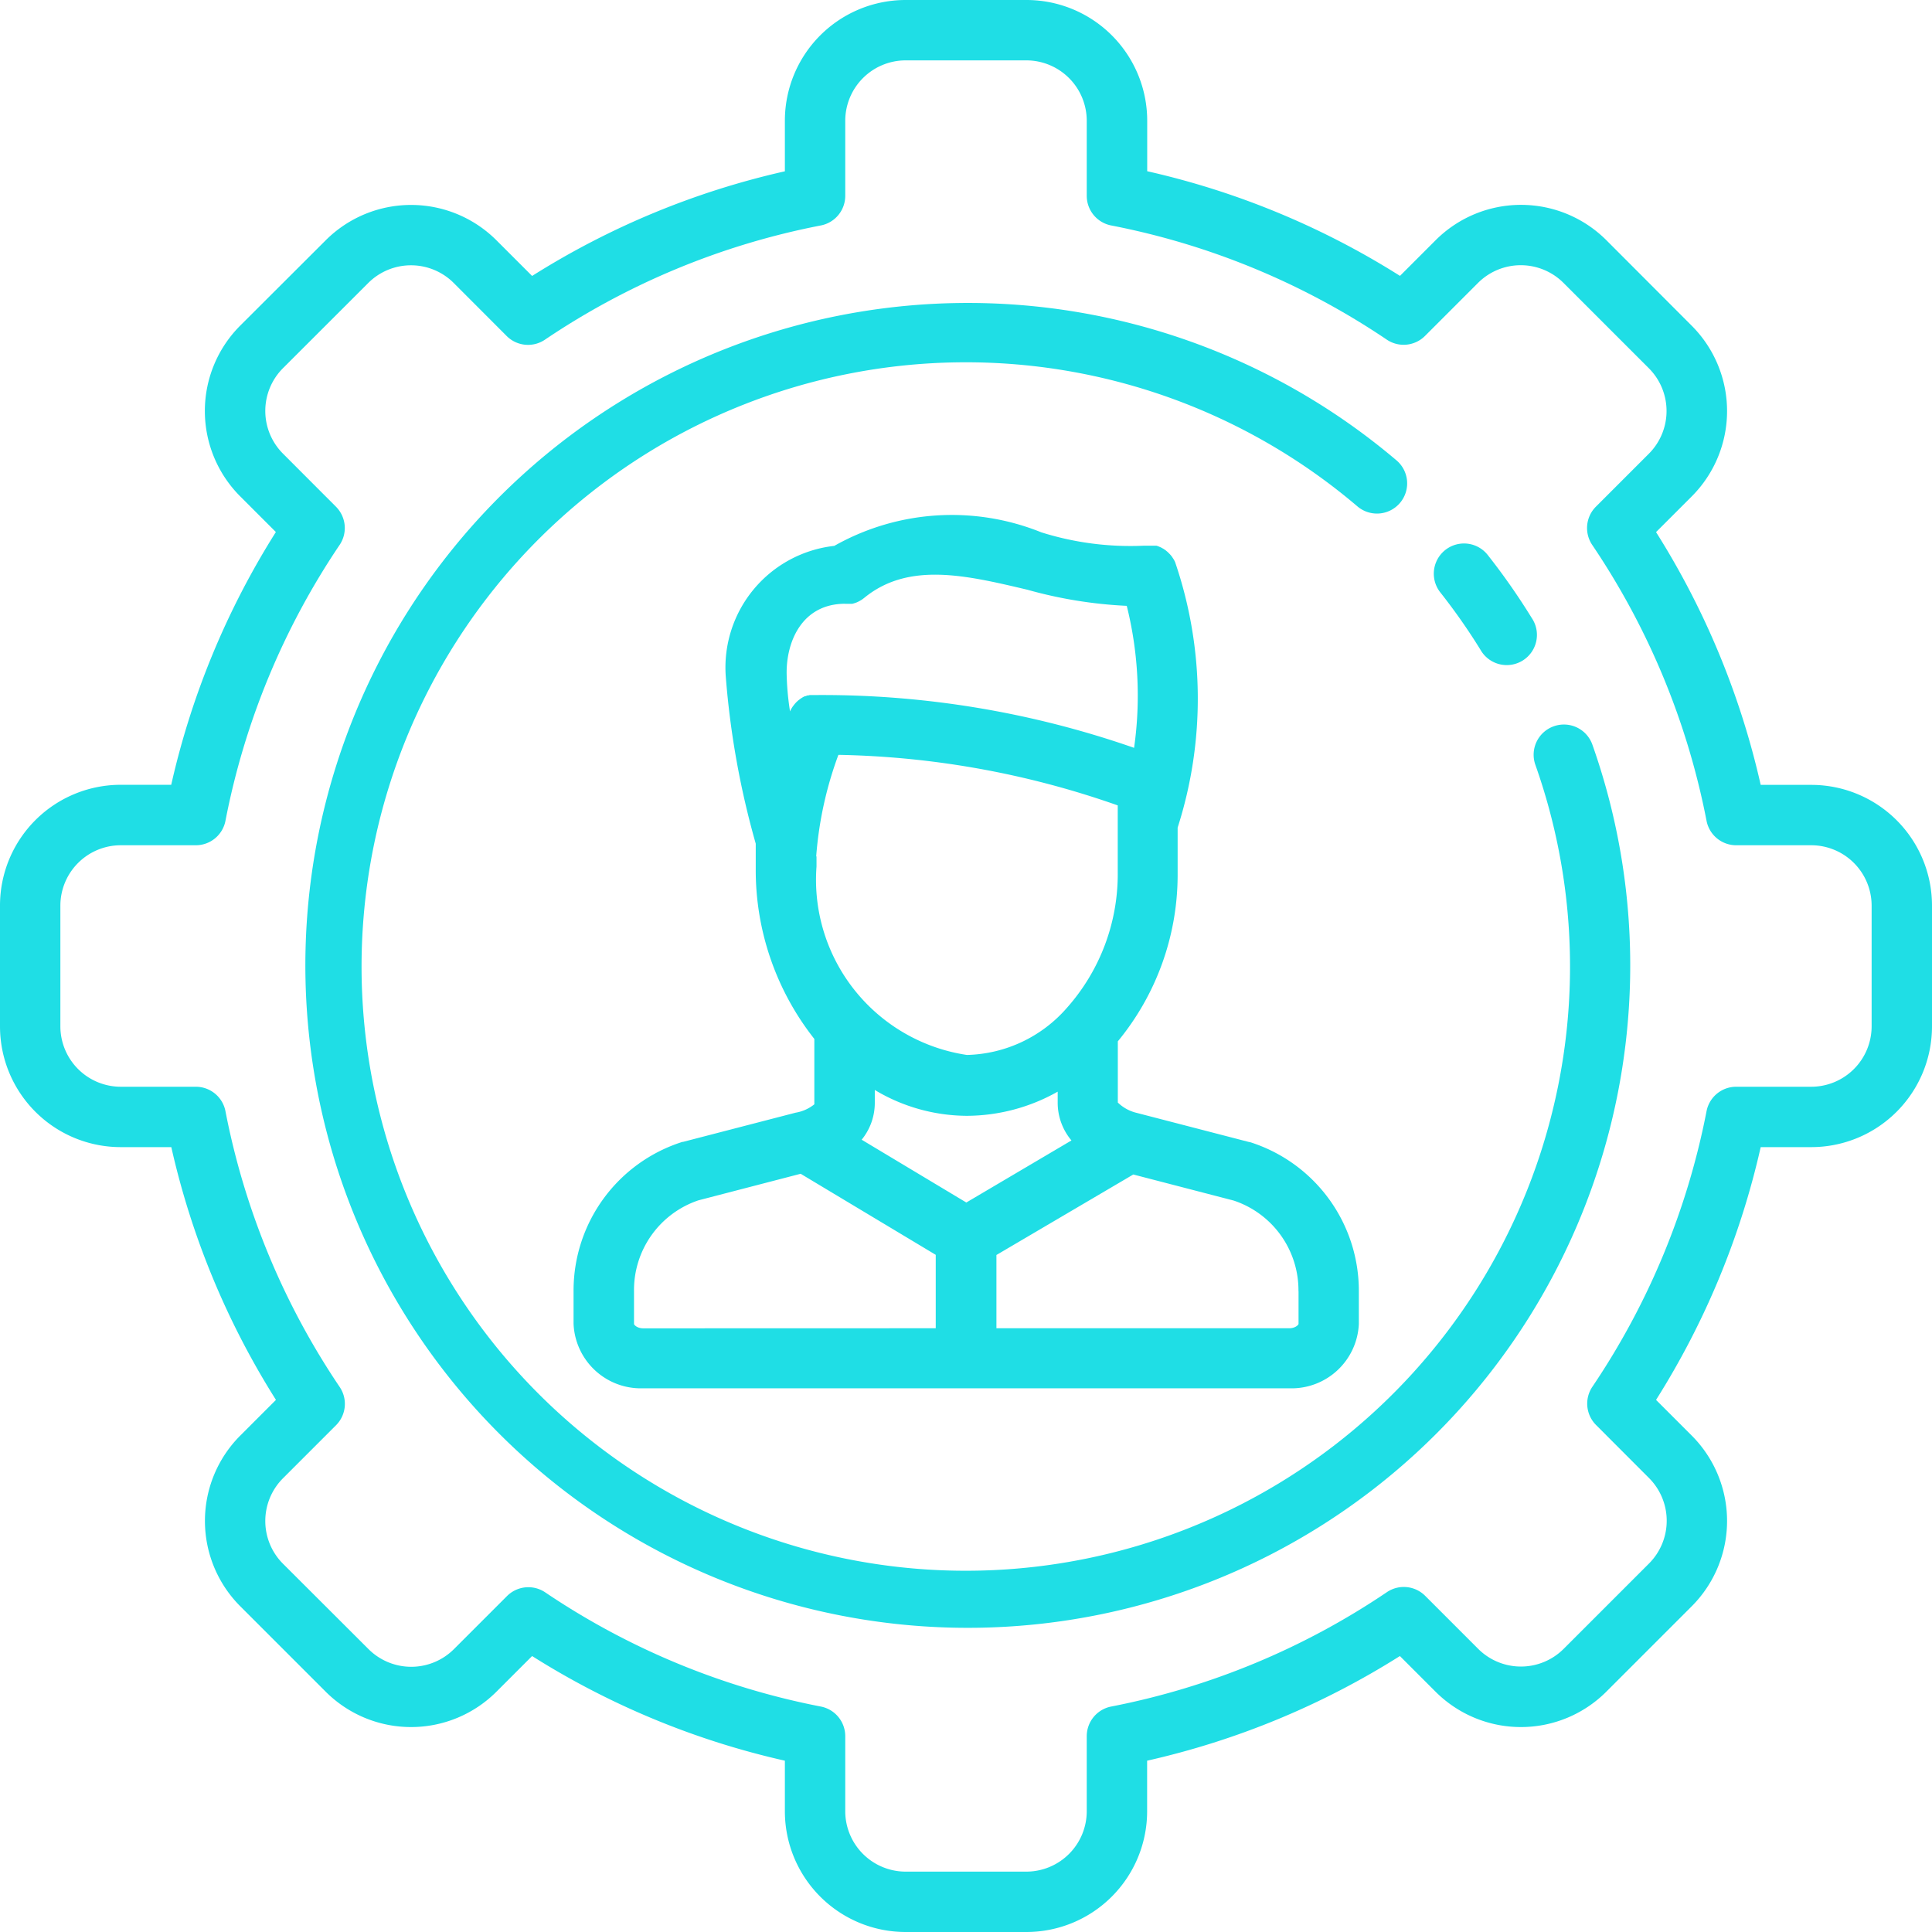 <svg xmlns="http://www.w3.org/2000/svg" viewBox="26 316 24 24">
  <defs>
    <style>
      .cls-1 {
        fill: #1fdee5;
      }
    </style>
  </defs>
  <g id="ic_preferences" transform="translate(26 316)">
    <path id="Path_4" data-name="Path 4" class="cls-1" d="M95.552,85.272a.375.375,0,0,0-.229.479,7.506,7.506,0,1,1-2.217-3.216.375.375,0,1,0,.486-.571A8.229,8.229,0,1,0,96.031,85.5.375.375,0,0,0,95.552,85.272Z" transform="translate(-76.25 -76.25)"/>
    <path id="Path_5" data-name="Path 5" class="cls-1" d="M380.551,145.35a.375.375,0,1,0,.638-.393,8.3,8.3,0,0,0-.547-.783.375.375,0,0,0-.589.465A7.545,7.545,0,0,1,380.551,145.35Z" transform="translate(-362.161 -137.28)"/>
    <path id="Path_6" data-name="Path 6" class="cls-1" d="M22.5,9.75h-.628a10.008,10.008,0,0,0-1.3-3.14l.443-.443a1.5,1.5,0,0,0,0-2.121L19.955,2.984a1.5,1.5,0,0,0-2.121,0l-.443.443a10.007,10.007,0,0,0-3.14-1.3V1.5A1.5,1.5,0,0,0,12.75,0h-1.5a1.5,1.5,0,0,0-1.5,1.5v.628a10.008,10.008,0,0,0-3.14,1.3l-.443-.443a1.5,1.5,0,0,0-2.121,0L2.984,4.045a1.5,1.5,0,0,0,0,2.121l.443.443a10.009,10.009,0,0,0-1.3,3.14H1.5A1.5,1.5,0,0,0,0,11.25v1.5a1.5,1.5,0,0,0,1.5,1.5h.628a10.008,10.008,0,0,0,1.3,3.14l-.443.443a1.5,1.5,0,0,0,0,2.121l1.061,1.061a1.5,1.5,0,0,0,2.121,0l.443-.443a10.006,10.006,0,0,0,3.14,1.3V22.5a1.5,1.5,0,0,0,1.5,1.5h1.5a1.5,1.5,0,0,0,1.5-1.5v-.628a10.007,10.007,0,0,0,3.14-1.3l.443.443a1.5,1.5,0,0,0,2.121,0l1.061-1.061a1.5,1.5,0,0,0,0-2.121l-.443-.443a10.008,10.008,0,0,0,1.3-3.14H22.5a1.5,1.5,0,0,0,1.5-1.5v-1.5A1.5,1.5,0,0,0,22.5,9.75Zm.75,3a.751.751,0,0,1-.75.75h-.932a.375.375,0,0,0-.368.3,9.278,9.278,0,0,1-1.419,3.427.375.375,0,0,0,.046.475l.658.659a.751.751,0,0,1,0,1.061l-1.061,1.061a.751.751,0,0,1-1.061,0l-.659-.659a.375.375,0,0,0-.475-.046A9.278,9.278,0,0,1,13.8,21.2a.375.375,0,0,0-.3.368V22.5a.751.751,0,0,1-.75.75h-1.5a.751.751,0,0,1-.75-.75v-.932a.375.375,0,0,0-.3-.368,9.278,9.278,0,0,1-3.427-1.419.375.375,0,0,0-.475.046l-.659.659a.751.751,0,0,1-1.061,0L3.515,19.425a.751.751,0,0,1,0-1.061l.659-.659a.375.375,0,0,0,.046-.475A9.278,9.278,0,0,1,2.8,13.8a.375.375,0,0,0-.368-.3H1.5a.751.751,0,0,1-.75-.75v-1.5a.751.751,0,0,1,.75-.75h.932a.375.375,0,0,0,.368-.3A9.279,9.279,0,0,1,4.219,6.769a.375.375,0,0,0-.046-.475l-.658-.659a.751.751,0,0,1,0-1.061L4.575,3.515a.751.751,0,0,1,1.061,0l.658.659a.375.375,0,0,0,.475.046A9.277,9.277,0,0,1,10.2,2.8a.375.375,0,0,0,.3-.368V1.5a.751.751,0,0,1,.75-.75h1.5a.751.751,0,0,1,.75.75v.932a.375.375,0,0,0,.3.368,9.279,9.279,0,0,1,3.427,1.419.375.375,0,0,0,.475-.046l.659-.659a.751.751,0,0,1,1.061,0l1.061,1.061a.751.751,0,0,1,0,1.061l-.658.658a.375.375,0,0,0-.046.475A9.277,9.277,0,0,1,21.2,10.2a.375.375,0,0,0,.368.3H22.5a.751.751,0,0,1,.75.75Z"/>
    <path id="Path_7" data-name="Path 7" class="cls-1" d="M154.759,143.493l-1.4.363-.007,0A1.937,1.937,0,0,0,152,145.712v.405a.837.837,0,0,0,.865.8h8.025a.837.837,0,0,0,.865-.8v-.405a1.937,1.937,0,0,0-1.355-1.854l-.007,0-1.4-.363a.5.5,0,0,1-.232-.128v-.76l0,0a3.254,3.254,0,0,0,.743-2.089v-.566a5.246,5.246,0,0,0-.032-3.3l0,0-.011-.022-.007-.012-.012-.018-.009-.014-.011-.014-.013-.015-.01-.01-.016-.016-.009-.008-.018-.015-.011-.008-.018-.012-.015-.008-.016-.009-.019-.008-.014-.006-.021-.007-.013,0-.021,0-.015,0-.019,0-.018,0h-.051l-.025,0h0a3.686,3.686,0,0,1-1.269-.166,2.969,2.969,0,0,0-2.572.168,1.521,1.521,0,0,0-1.348,1.626,10.585,10.585,0,0,0,.372,2.073v.313a3.385,3.385,0,0,0,.728,2.113v.812A.5.5,0,0,1,154.759,143.493Zm.255-3.182a4.619,4.619,0,0,1,.276-1.263,11.03,11.03,0,0,1,3.47.628v.834a2.5,2.5,0,0,1-.636,1.686l0,0a1.7,1.7,0,0,1-1.238.58,2.2,2.2,0,0,1-1.868-2.34v-.128Zm.728,2.9a2.238,2.238,0,0,0,1.14.321,2.308,2.308,0,0,0,1.132-.3v.137a.728.728,0,0,0,.171.469l-1.306.771-1.3-.78a.725.725,0,0,0,.163-.458Zm-2.876,2.961c-.077,0-.115-.044-.115-.054v-.405a1.175,1.175,0,0,1,.8-1.131l1.27-.33,1.678,1.007v.912Zm8.14-.46v.405c0,.01-.038.054-.115.054h-3.638v-.91l1.7-1,1.248.324A1.175,1.175,0,0,1,161.005,145.711Zm-5.63-8.54h0l.034,0h.011l.026,0,.014,0,.022-.006.015-.005.02-.007.015-.007.018-.009.017-.01.015-.009.02-.015.009-.007c.552-.451,1.268-.279,2.026-.1a5.51,5.51,0,0,0,1.234.2,4.612,4.612,0,0,1,.091,1.764,11.765,11.765,0,0,0-3.934-.656h-.04l-.023,0-.014,0-.017,0-.019.005-.011,0-.023.009-.008,0-.024.012-.013.008-.017.011-.021.016-.008.006-.023.021,0,0-.019.021-.005.006-.014.018-.009.012-.009.014-.011.018-.005.011-.007.015a3.409,3.409,0,0,1-.042-.468C154.642,137.646,154.834,137.171,155.375,137.171Z" transform="translate(-144.875 -129.671)"/>
  </g>
</svg>
